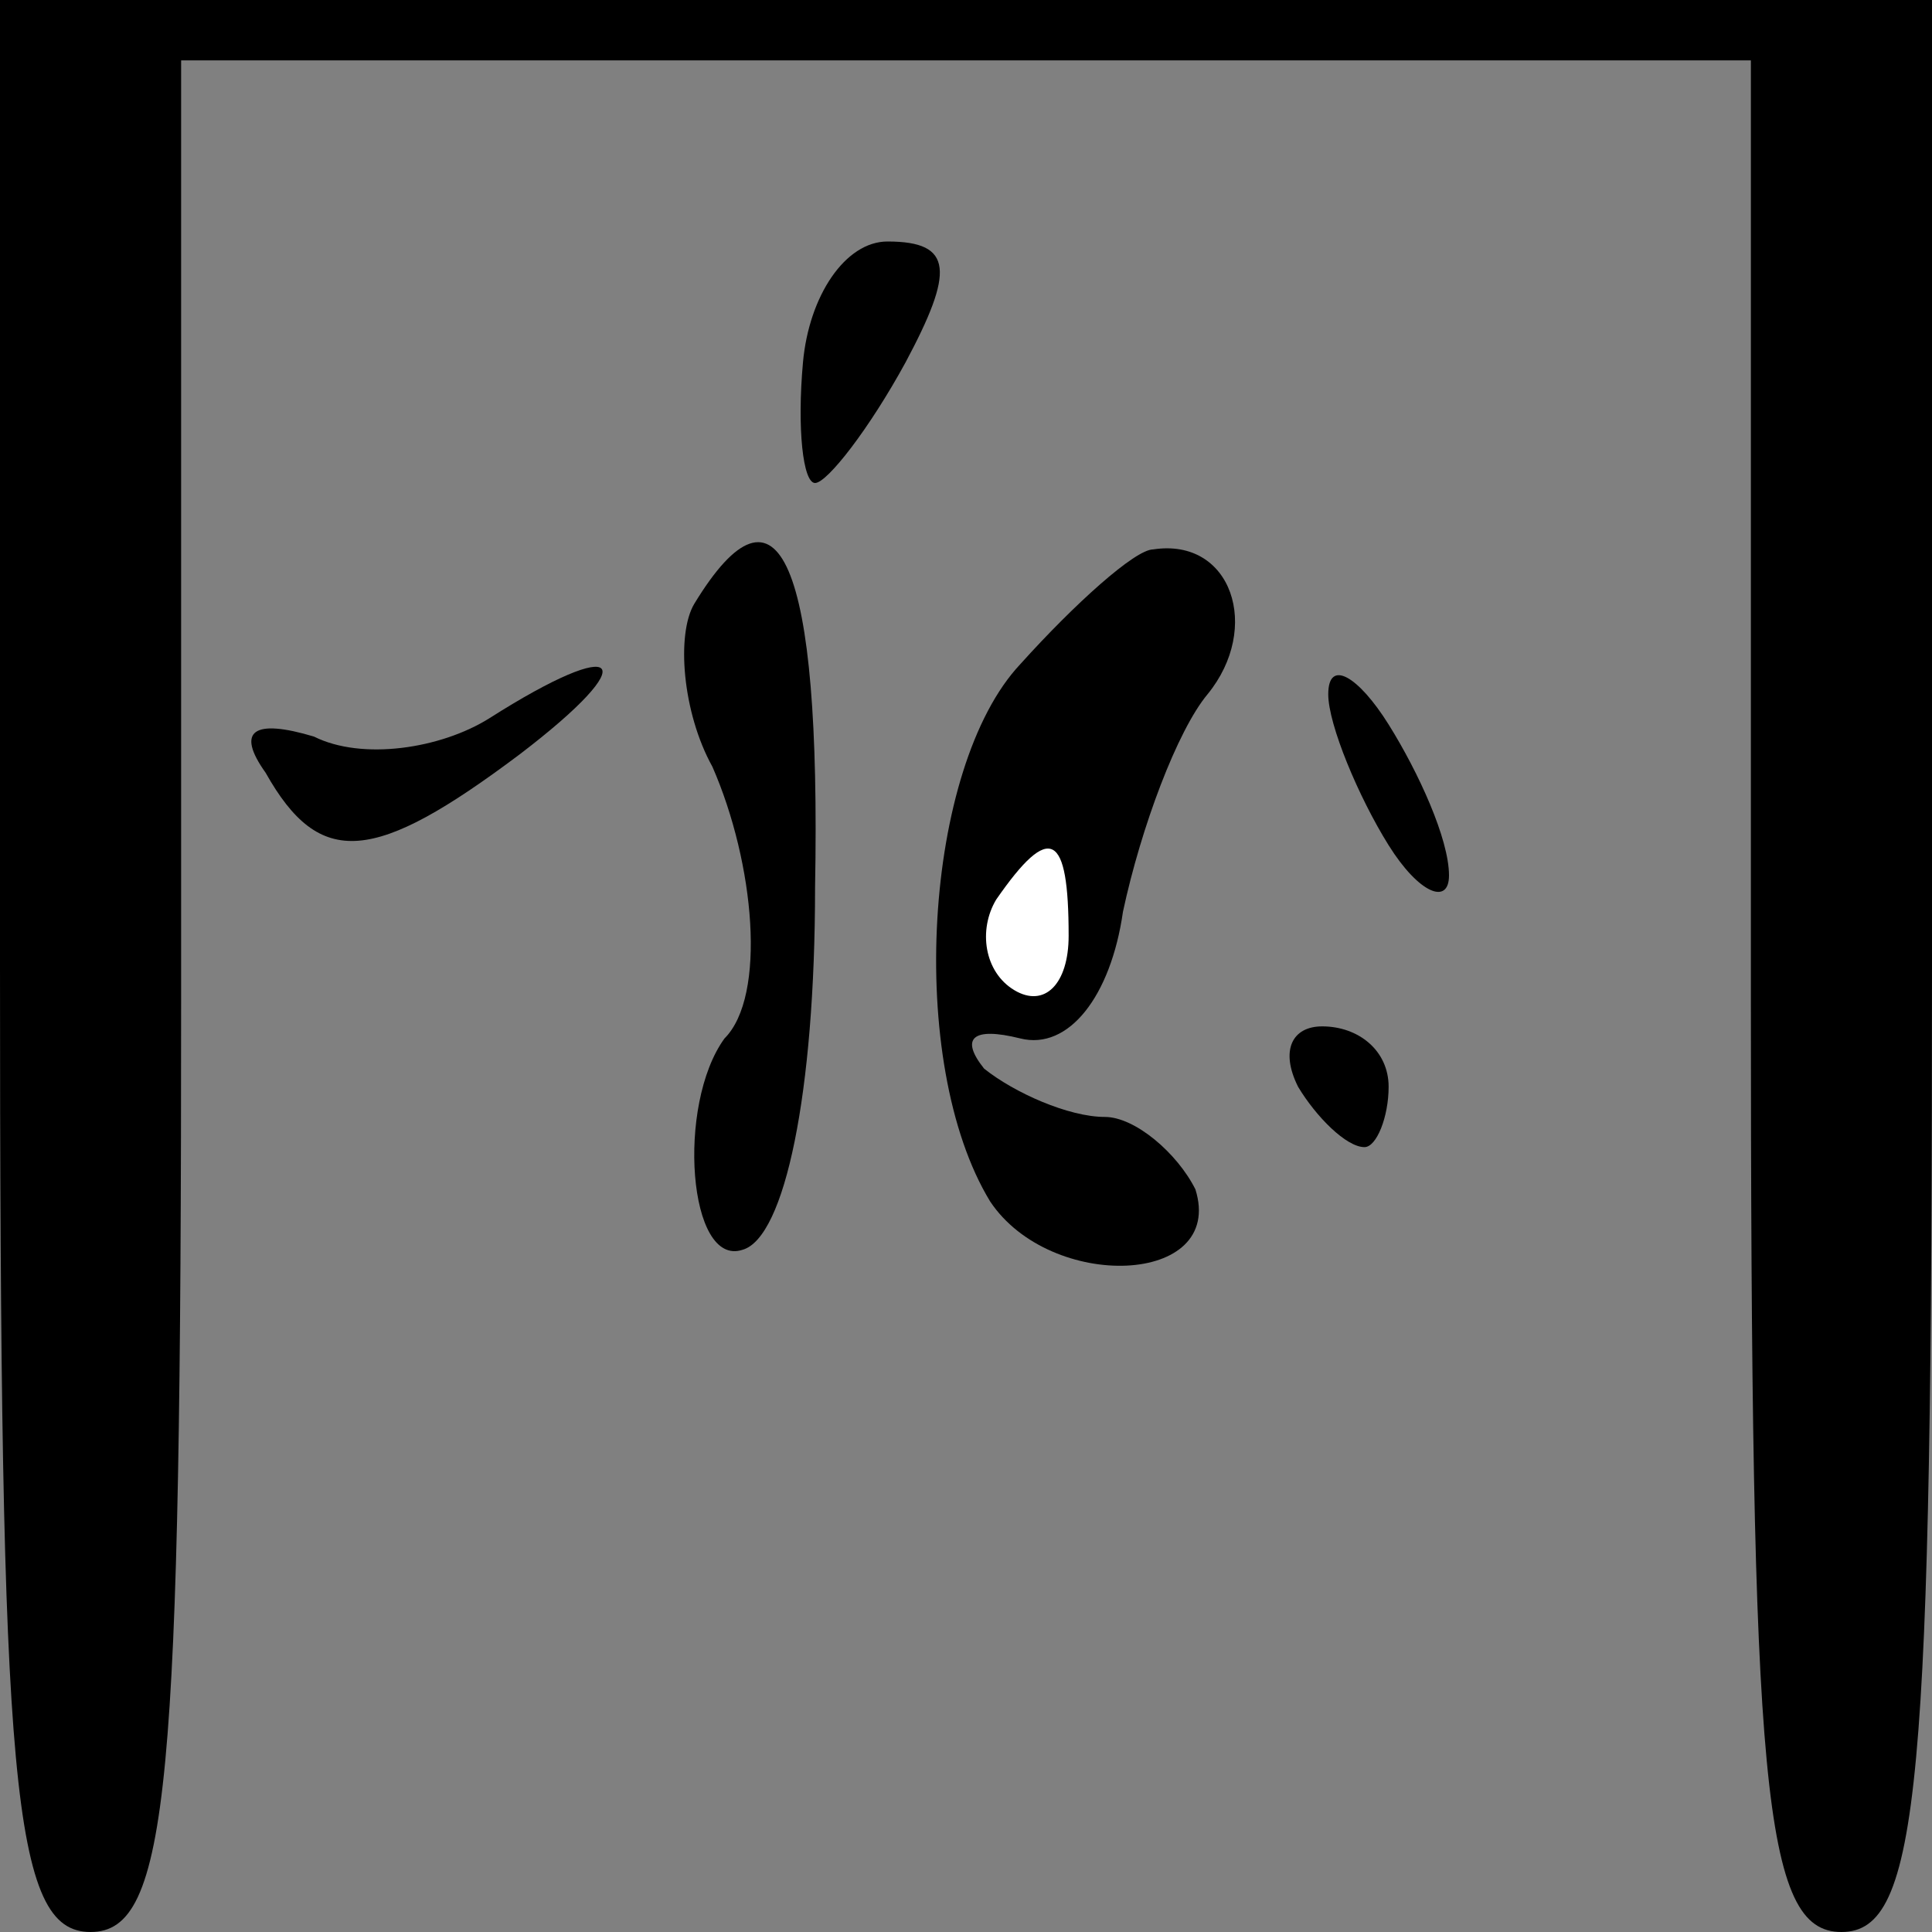 <?xml version="1.0" standalone="no"?>
<!DOCTYPE svg PUBLIC "-//W3C//DTD SVG 20010904//EN"
 "http://www.w3.org/TR/2001/REC-SVG-20010904/DTD/svg10.dtd">
<svg version="1.0" xmlns="http://www.w3.org/2000/svg"
 width="32pt" height="32pt" viewBox="0 0 32 32"
 preserveAspectRatio="xMidYMid meet">
<rect x="0" y="0" width="32" height="32" fill="#808080" stroke="none"/>
<g transform="translate(0,32) scale(0.1,-0.1)"
fill="#000000" stroke="none">
<path fill="#000000" stroke="none" d="M0 160 c0 -136 2 -160 15 -160 13 0 15
24 15 155 l0 155 130 0 130 0 0 -155 c0 -131 2 -155 15 -155 13 0 15 24 15
160 l0 160 -160 0 -160 0 0 -160z"/>
<path fill="#000000" stroke="none" d="M133 260 c-1 -11 0 -20 2 -20 2 0 9 9
15 20 8 15 8 20 -3 20 -7 0 -13 -9 -14 -20z"/>
<path fill="#000000" stroke="none" d="M115 220 c-3 -5 -2 -18 3 -27 7 -16 9
-38 2 -45 -8 -11 -6 -38 3 -35 7 2 12 26 12 60 1 54 -6 70 -20 47z"/>
<path fill="#000000" stroke="none" d="M169 210 c-16 -17 -19 -66 -5 -89 10
-15 39 -14 34 2 -3 6 -10 12 -15 12 -6 0 -15 4 -20 8 -4 5 -2 7 6 5 8 -2 15 7
17 21 3 14 9 30 14 36 9 11 4 26 -9 24 -3 0 -13 -9 -22 -19z"/>
<path fill="#ffffff" stroke="none" d="M177 165 c0 -8 -4 -12 -9 -9 -5 3 -6
10 -3 15 9 13 12 11 12 -6z"/>
<path fill="#000000" stroke="none" d="M81 201 c-8 -5 -21 -7 -29 -3 -10 3
-13 1 -8 -6 9 -16 18 -15 42 3 21 16 17 20 -5 6z"/>
<path fill="#000000" stroke="none" d="M220 205 c0 -5 5 -17 10 -25 5 -8 10
-10 10 -5 0 6 -5 17 -10 25 -5 8 -10 11 -10 5z"/>
<path fill="#000000" stroke="none" d="M215 140 c3 -5 8 -10 11 -10 2 0 4 5 4
10 0 6 -5 10 -11 10 -5 0 -7 -4 -4 -10z"/>
</g>
</svg>
